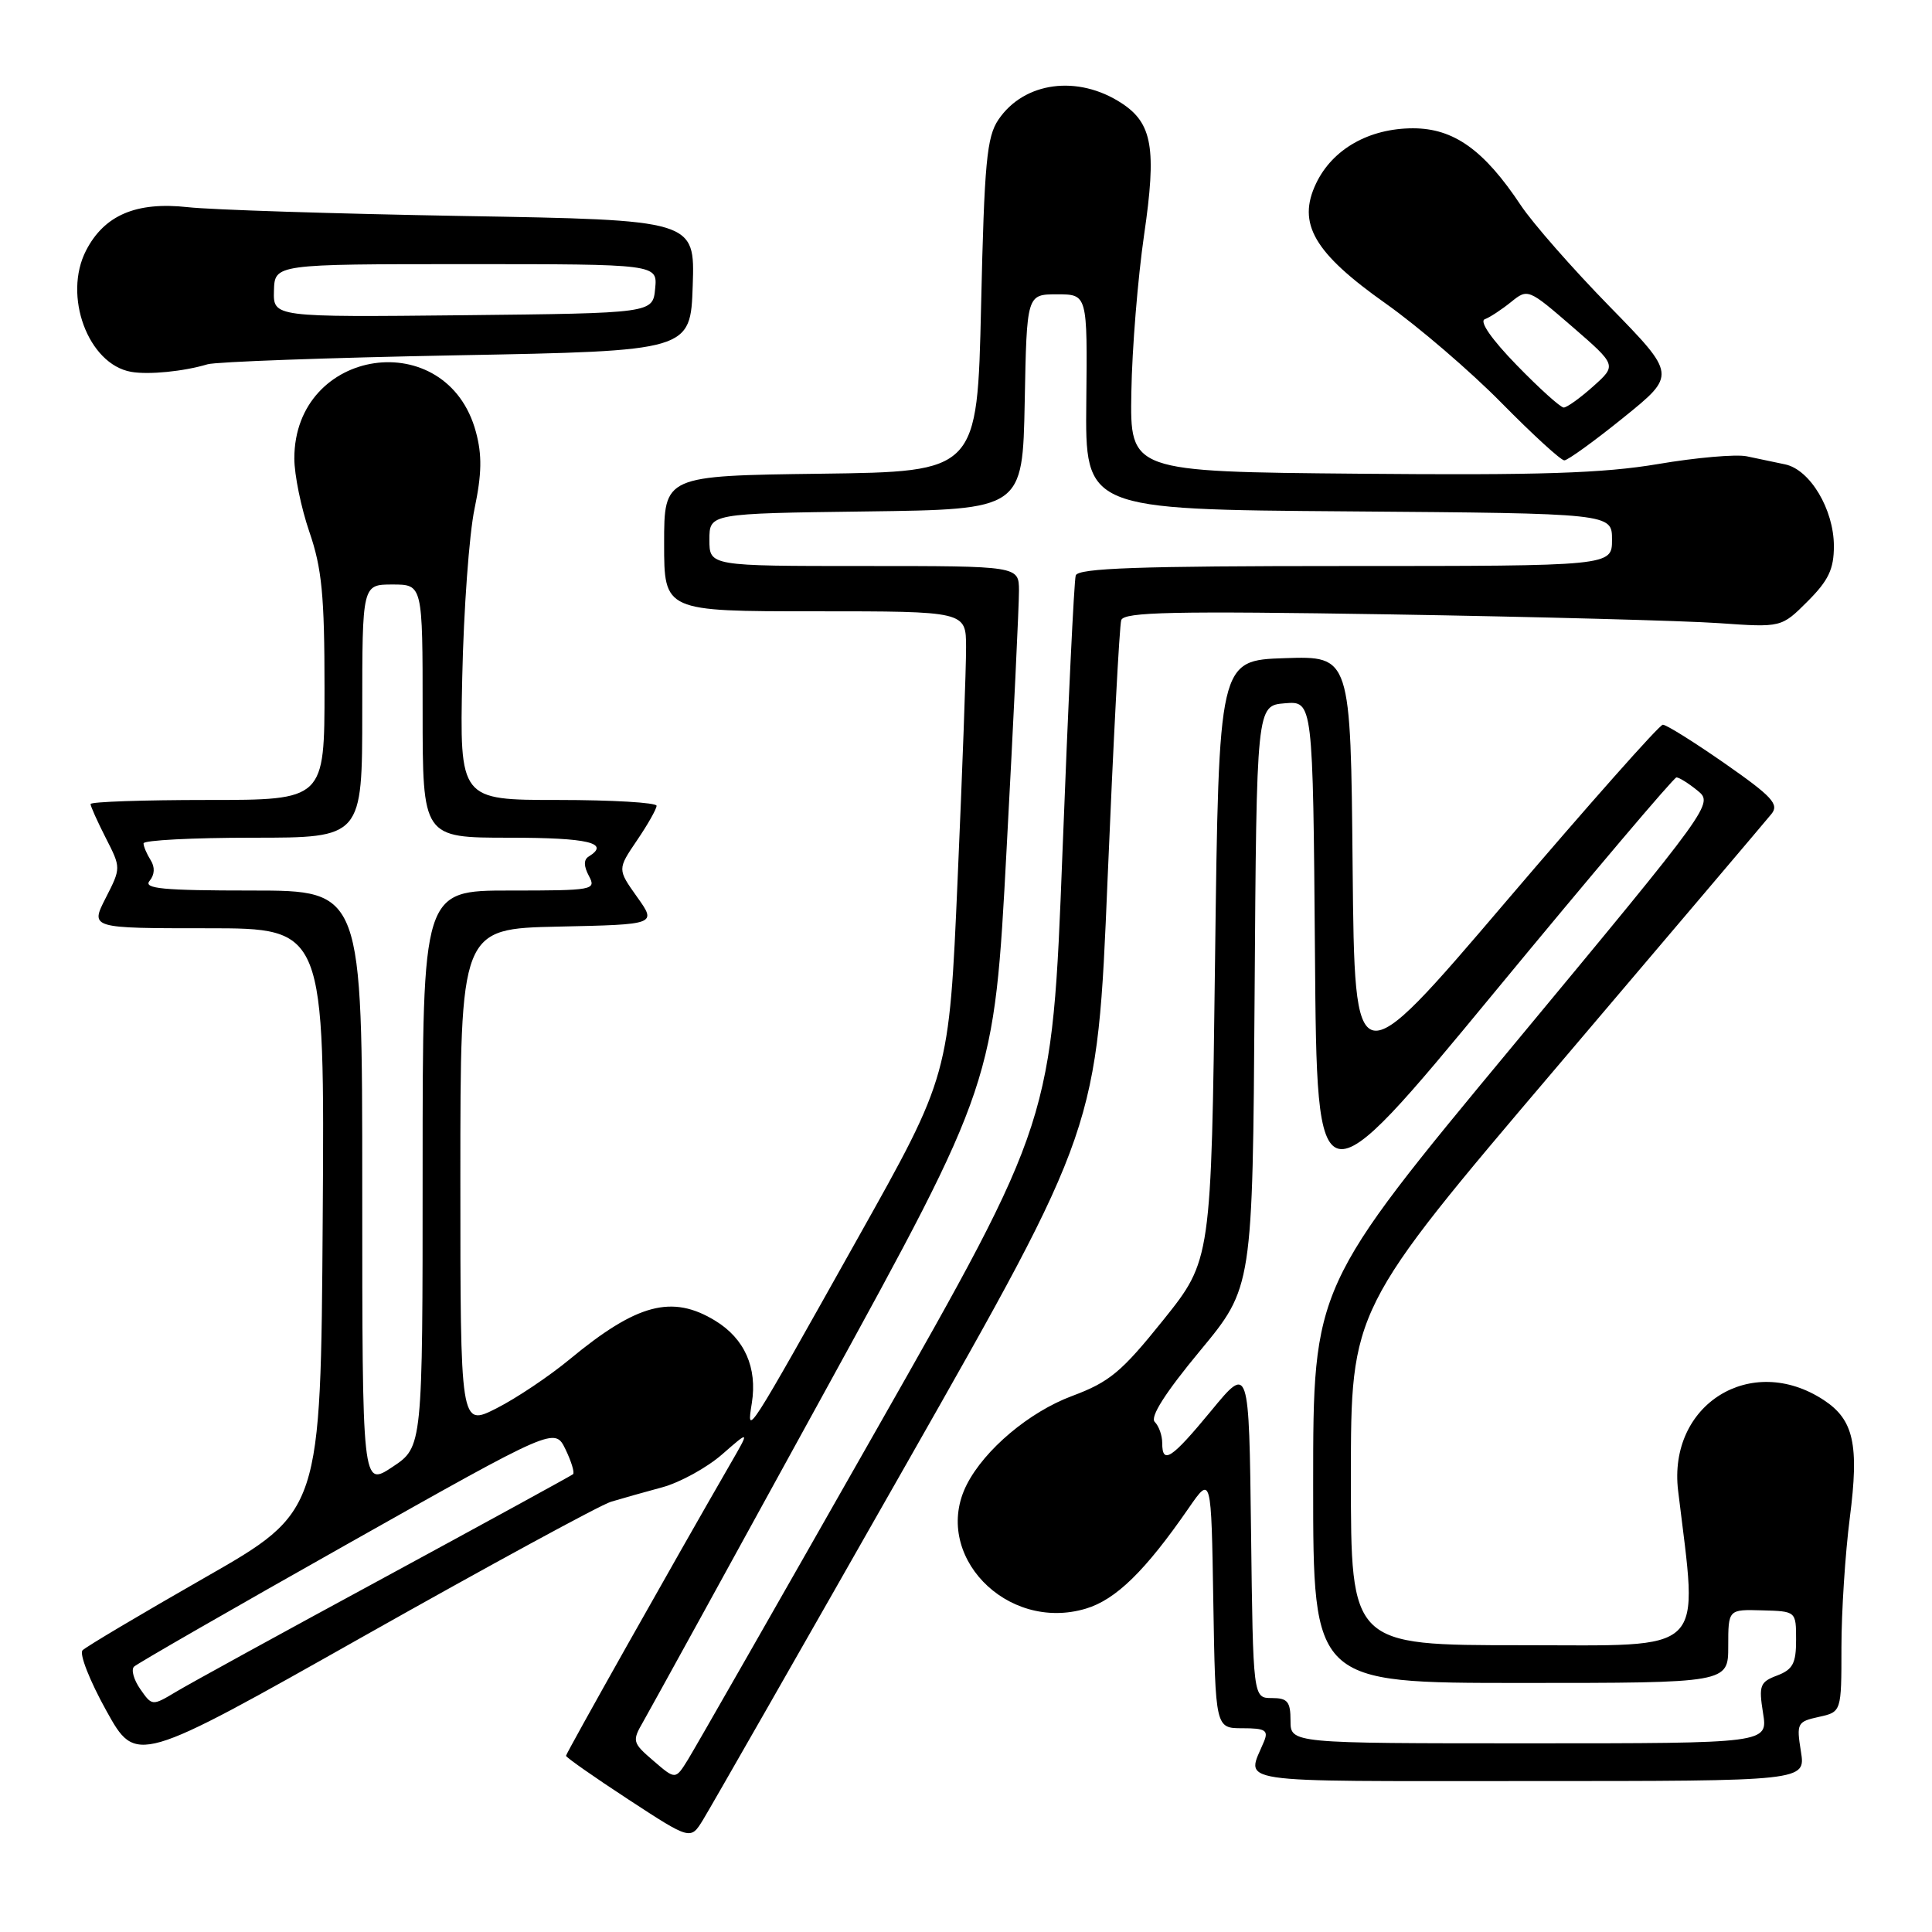 <?xml version="1.0" encoding="UTF-8" standalone="no"?>
<!DOCTYPE svg PUBLIC "-//W3C//DTD SVG 1.1//EN" "http://www.w3.org/Graphics/SVG/1.1/DTD/svg11.dtd" >
<svg xmlns="http://www.w3.org/2000/svg" xmlns:xlink="http://www.w3.org/1999/xlink" version="1.1" viewBox="0 0 256 256">
 <g >
 <path fill="currentColor"
d=" M 120.09 194.00 C 145.39 149.50 145.39 149.50 146.76 116.50 C 147.52 98.35 148.33 82.90 148.57 82.17 C 148.92 81.09 155.44 80.95 184.25 81.41 C 203.64 81.73 223.22 82.25 227.77 82.57 C 236.05 83.15 236.05 83.15 239.52 79.68 C 242.29 76.91 243.00 75.41 243.00 72.35 C 242.99 67.49 239.84 62.22 236.53 61.53 C 235.14 61.24 232.85 60.76 231.44 60.46 C 230.02 60.17 224.74 60.63 219.69 61.49 C 212.46 62.71 204.02 62.99 180.12 62.77 C 149.73 62.50 149.73 62.50 149.91 52.00 C 150.00 46.22 150.77 36.82 151.60 31.11 C 153.27 19.70 152.70 16.34 148.63 13.68 C 142.83 9.88 135.71 10.82 132.30 15.85 C 130.75 18.14 130.43 21.50 130.00 40.50 C 129.50 62.50 129.50 62.50 108.75 62.77 C 88.00 63.04 88.00 63.04 88.00 72.02 C 88.00 81.00 88.00 81.00 108.00 81.00 C 128.00 81.00 128.00 81.00 128.01 85.75 C 128.02 88.36 127.52 102.20 126.89 116.50 C 125.76 142.50 125.76 142.50 113.70 164.00 C 98.85 190.50 98.90 190.43 99.62 185.92 C 100.37 181.22 98.66 177.37 94.77 175.00 C 89.05 171.51 84.40 172.74 75.49 180.11 C 72.77 182.36 68.40 185.29 65.77 186.62 C 61.00 189.03 61.00 189.03 61.00 156.05 C 61.00 123.06 61.00 123.06 74.01 122.78 C 87.02 122.50 87.02 122.50 84.41 118.84 C 81.81 115.18 81.81 115.18 84.40 111.36 C 85.83 109.26 87.00 107.19 87.00 106.77 C 87.00 106.35 81.13 106.00 73.95 106.00 C 60.91 106.00 60.91 106.00 61.25 89.75 C 61.44 80.81 62.17 70.76 62.88 67.40 C 63.84 62.80 63.89 60.30 63.06 57.23 C 59.24 43.03 39.00 45.99 39.00 60.75 C 39.00 62.91 39.90 67.30 41.00 70.50 C 42.65 75.29 43.00 78.92 43.00 91.16 C 43.00 106.00 43.00 106.00 27.50 106.00 C 18.97 106.00 12.00 106.24 12.00 106.54 C 12.00 106.84 12.91 108.86 14.02 111.04 C 16.04 115.00 16.04 115.00 14.00 119.00 C 11.96 123.00 11.96 123.00 27.49 123.00 C 43.02 123.00 43.02 123.00 42.76 161.64 C 42.50 200.27 42.50 200.27 27.13 209.05 C 18.68 213.88 11.39 218.21 10.94 218.67 C 10.48 219.13 11.89 222.72 14.08 226.66 C 18.05 233.82 18.05 233.82 48.24 216.78 C 64.84 207.42 79.56 199.41 80.96 198.99 C 82.36 198.57 85.42 197.70 87.77 197.07 C 90.11 196.43 93.68 194.47 95.70 192.70 C 99.36 189.50 99.36 189.50 96.76 194.00 C 89.46 206.64 75.00 232.32 75.00 232.65 C 75.00 232.86 78.71 235.46 83.25 238.43 C 91.50 243.82 91.50 243.82 93.14 241.16 C 94.04 239.70 106.17 218.48 120.09 194.00 Z  M 238.63 232.08 C 238.03 228.34 238.14 228.13 241.00 227.50 C 244.00 226.84 244.00 226.84 244.00 218.28 C 244.00 213.58 244.50 205.85 245.11 201.11 C 246.36 191.41 245.63 188.12 241.65 185.51 C 232.03 179.20 220.98 186.09 222.36 197.54 C 225.01 219.53 226.56 218.00 201.63 218.00 C 179.00 218.00 179.00 218.00 179.00 195.75 C 179.00 173.49 179.00 173.49 206.25 141.43 C 221.24 123.79 234.05 108.69 234.73 107.85 C 235.77 106.57 234.82 105.54 228.56 101.17 C 224.48 98.33 220.78 96.01 220.33 96.03 C 219.87 96.05 210.50 106.62 199.50 119.52 C 179.50 142.97 179.50 142.97 179.23 114.95 C 178.97 86.92 178.97 86.92 170.23 87.21 C 161.50 87.50 161.50 87.50 161.00 127.24 C 160.50 166.97 160.50 166.97 154.14 174.91 C 148.60 181.81 147.03 183.12 142.02 184.99 C 136.38 187.10 130.49 192.06 128.12 196.68 C 123.38 205.93 133.33 216.32 143.89 213.15 C 147.86 211.96 151.77 208.14 157.50 199.84 C 160.50 195.50 160.50 195.50 160.77 212.25 C 161.05 229.00 161.05 229.00 164.63 229.00 C 167.65 229.00 168.10 229.27 167.49 230.75 C 165.16 236.42 162.36 236.00 202.51 236.00 C 239.26 236.00 239.26 236.00 238.63 232.08 Z  M 215.12 55.33 C 222.13 49.67 222.13 49.67 213.25 40.58 C 208.37 35.59 203.09 29.57 201.52 27.21 C 196.64 19.86 192.63 17.00 187.22 17.00 C 181.40 17.01 176.56 19.76 174.39 24.30 C 171.85 29.62 174.09 33.49 183.63 40.23 C 187.96 43.30 194.86 49.22 198.97 53.40 C 203.09 57.58 206.82 61.00 207.28 61.00 C 207.73 61.00 211.26 58.45 215.12 55.33 Z  M 27.50 48.27 C 28.60 47.94 43.45 47.40 60.50 47.08 C 91.50 46.50 91.50 46.50 91.79 37.83 C 92.08 29.15 92.08 29.15 61.29 28.62 C 44.35 28.32 27.96 27.80 24.87 27.45 C 18.06 26.70 13.83 28.50 11.41 33.18 C 8.31 39.18 11.67 48.26 17.37 49.27 C 19.69 49.68 24.34 49.22 27.50 48.27 Z  M 86.59 233.32 C 83.80 230.93 83.74 230.70 85.21 228.16 C 86.05 226.70 96.86 207.05 109.23 184.50 C 131.73 143.50 131.73 143.50 133.38 112.50 C 134.30 95.45 135.03 80.04 135.02 78.25 C 135.00 75.00 135.00 75.00 114.50 75.00 C 94.00 75.00 94.00 75.00 94.00 71.52 C 94.00 68.04 94.00 68.04 114.75 67.77 C 135.50 67.50 135.50 67.50 135.78 53.25 C 136.05 39.00 136.05 39.00 140.07 39.00 C 144.09 39.00 144.09 39.00 143.94 53.25 C 143.79 67.50 143.79 67.50 178.69 67.76 C 213.60 68.03 213.60 68.03 213.60 71.51 C 213.60 75.00 213.60 75.00 178.27 75.00 C 150.88 75.00 142.85 75.28 142.54 76.25 C 142.32 76.94 141.53 93.47 140.78 113.00 C 139.41 148.50 139.41 148.50 116.10 189.50 C 103.29 212.05 92.06 231.70 91.15 233.17 C 89.50 235.83 89.50 235.83 86.59 233.32 Z  M 18.59 223.82 C 17.73 222.59 17.35 221.25 17.76 220.84 C 18.17 220.44 30.88 213.13 46.00 204.61 C 73.50 189.11 73.50 189.11 74.93 192.04 C 75.71 193.66 76.16 195.14 75.93 195.34 C 75.69 195.54 64.47 201.68 51.00 208.99 C 37.52 216.29 25.07 223.12 23.33 224.17 C 20.17 226.06 20.15 226.06 18.59 223.82 Z  M 48.00 157.51 C 48.00 118.00 48.00 118.00 33.38 118.00 C 21.59 118.00 18.96 117.75 19.82 116.72 C 20.50 115.90 20.55 114.90 19.96 113.97 C 19.45 113.16 19.02 112.16 19.02 111.75 C 19.01 111.34 25.52 111.00 33.50 111.00 C 48.00 111.00 48.00 111.00 48.00 94.23 C 48.00 77.45 48.00 77.45 52.00 77.45 C 56.00 77.45 56.00 77.45 56.00 94.23 C 56.00 111.00 56.00 111.00 67.50 111.00 C 77.96 111.00 80.91 111.70 78.00 113.50 C 77.33 113.91 77.34 114.77 78.03 116.06 C 79.03 117.93 78.64 118.00 67.54 118.00 C 56.00 118.00 56.00 118.00 56.00 154.87 C 56.00 191.73 56.00 191.73 52.00 194.38 C 48.00 197.03 48.00 197.03 48.00 157.51 Z  M 171.00 228.00 C 171.00 225.47 170.61 225.00 168.52 225.00 C 166.04 225.00 166.04 225.00 165.77 202.92 C 165.50 180.85 165.50 180.85 160.50 186.92 C 155.22 193.32 154.00 194.13 154.00 191.20 C 154.00 190.21 153.56 188.96 153.01 188.41 C 152.36 187.76 154.40 184.55 159.00 179.00 C 165.98 170.58 165.98 170.58 166.24 132.04 C 166.50 93.50 166.50 93.50 170.24 93.19 C 173.97 92.88 173.97 92.88 174.24 126.43 C 174.50 159.98 174.50 159.98 198.00 131.51 C 210.93 115.84 221.79 103.02 222.14 103.01 C 222.49 103.01 223.74 103.79 224.92 104.75 C 227.06 106.49 226.97 106.62 200.53 138.49 C 174.00 170.47 174.00 170.47 174.00 196.74 C 174.00 223.00 174.00 223.00 201.50 223.00 C 229.00 223.00 229.00 223.00 229.00 218.13 C 229.00 213.25 229.00 213.25 233.49 213.38 C 237.99 213.50 237.99 213.50 237.99 217.27 C 238.00 220.39 237.56 221.22 235.49 222.01 C 233.20 222.87 233.03 223.33 233.61 226.98 C 234.26 231.00 234.26 231.00 202.63 231.00 C 171.00 231.00 171.00 231.00 171.00 228.00 Z  M 200.97 48.38 C 197.65 44.97 195.99 42.58 196.74 42.30 C 197.42 42.05 198.98 41.02 200.22 40.02 C 202.44 38.22 202.52 38.26 208.35 43.30 C 214.23 48.40 214.23 48.40 211.10 51.20 C 209.38 52.74 207.62 54.00 207.20 54.00 C 206.78 54.00 203.97 51.47 200.97 48.38 Z  M 36.30 38.52 C 36.40 35.00 36.40 35.00 61.76 35.00 C 87.13 35.00 87.13 35.00 86.81 38.25 C 86.50 41.50 86.50 41.50 61.35 41.77 C 36.20 42.03 36.20 42.03 36.30 38.52 Z "/>
</g>
</svg>